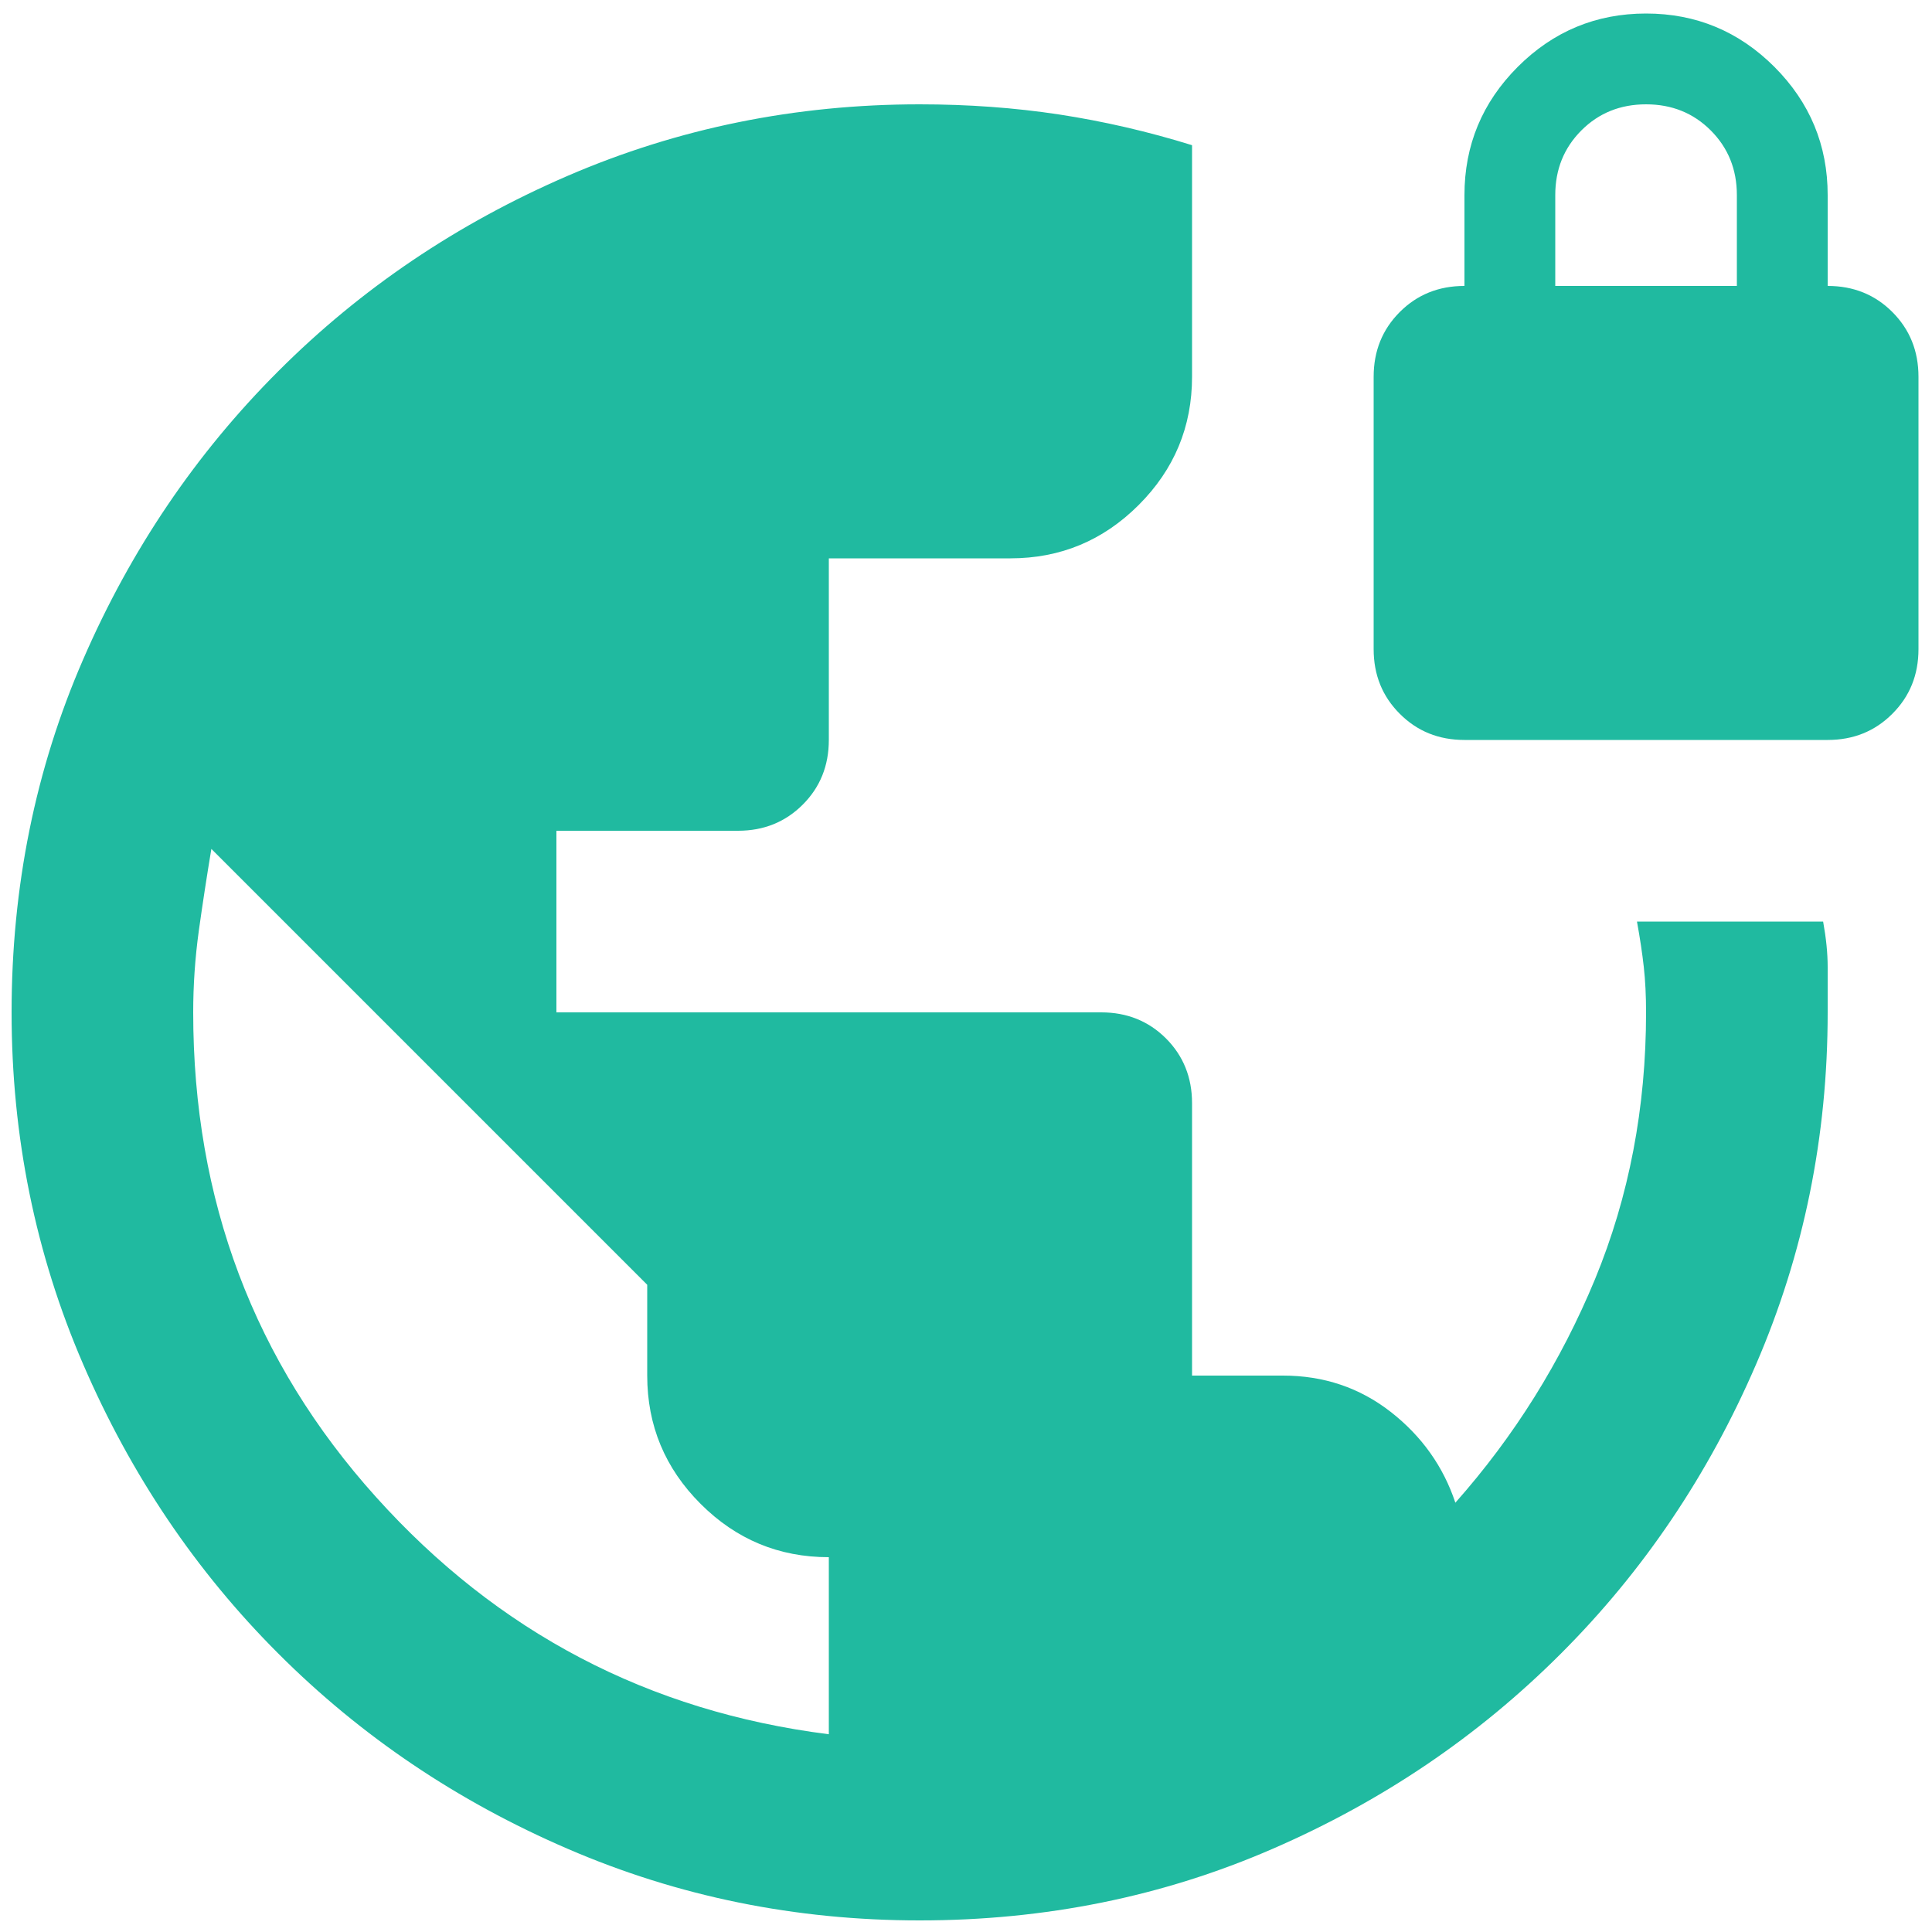 <svg width="125" height="125" viewBox="0 0 125 125" fill="none" xmlns="http://www.w3.org/2000/svg">
<path d="M59.5 124.25C51.471 124.25 43.882 122.707 36.734 119.62C29.587 116.538 23.345 112.328 18.011 106.989C12.672 101.655 8.462 95.413 5.38 88.266C2.293 81.118 0.75 73.529 0.75 65.5C0.75 57.373 2.293 49.761 5.38 42.664C8.462 35.563 12.672 29.345 18.011 24.011C23.345 18.672 29.587 14.46 36.734 11.374C43.882 8.291 51.471 6.75 59.5 6.75C62.633 6.75 65.645 6.969 68.536 7.408C71.422 7.851 74.285 8.512 77.125 9.394V24.375C77.125 27.606 75.975 30.371 73.676 32.67C71.373 34.974 68.606 36.125 65.375 36.125H53.625V47.875C53.625 49.54 53.063 50.934 51.939 52.058C50.811 53.186 49.415 53.75 47.75 53.75H36V65.5H71.25C72.915 65.5 74.311 66.062 75.439 67.186C76.563 68.314 77.125 69.71 77.125 71.375V89H83C85.644 89 87.97 89.783 89.98 91.35C91.985 92.917 93.379 94.875 94.162 97.225C97.981 92.917 100.993 88.095 103.198 82.761C105.399 77.422 106.5 71.669 106.5 65.5C106.5 64.423 106.451 63.444 106.353 62.562C106.255 61.681 106.108 60.702 105.912 59.625H117.956C118.152 60.702 118.25 61.681 118.25 62.562V65.5C118.25 73.529 116.707 81.118 113.62 88.266C110.538 95.413 106.328 101.655 100.989 106.989C95.655 112.328 89.437 116.538 82.336 119.62C75.239 122.707 67.627 124.25 59.5 124.25ZM53.625 112.206V100.75C50.394 100.75 47.629 99.6 45.33 97.301C43.026 94.998 41.875 92.231 41.875 89V83.125L13.675 54.925C13.381 56.688 13.111 58.45 12.864 60.212C12.621 61.975 12.5 63.737 12.5 65.5C12.5 77.642 16.442 88.093 24.326 96.855C32.207 105.62 41.973 110.738 53.625 112.206ZM94.75 47.875C93.085 47.875 91.691 47.311 90.567 46.183C89.439 45.059 88.875 43.665 88.875 42V24.375C88.875 22.71 89.439 21.314 90.567 20.186C91.691 19.062 93.085 18.5 94.75 18.5V12.625C94.75 9.394 95.9 6.627 98.199 4.324C100.502 2.025 103.269 0.875 106.5 0.875C109.731 0.875 112.498 2.025 114.801 4.324C117.1 6.627 118.25 9.394 118.25 12.625V18.5C119.915 18.5 121.309 19.062 122.433 20.186C123.561 21.314 124.125 22.71 124.125 24.375V42C124.125 43.665 123.561 45.059 122.433 46.183C121.309 47.311 119.915 47.875 118.25 47.875H94.75ZM100.625 18.5H112.375V12.625C112.375 10.96 111.811 9.564 110.683 8.436C109.559 7.312 108.165 6.75 106.5 6.75C104.835 6.75 103.441 7.312 102.317 8.436C101.189 9.564 100.625 10.96 100.625 12.625V18.5Z" fill="#20BAA0"/>
</svg>
